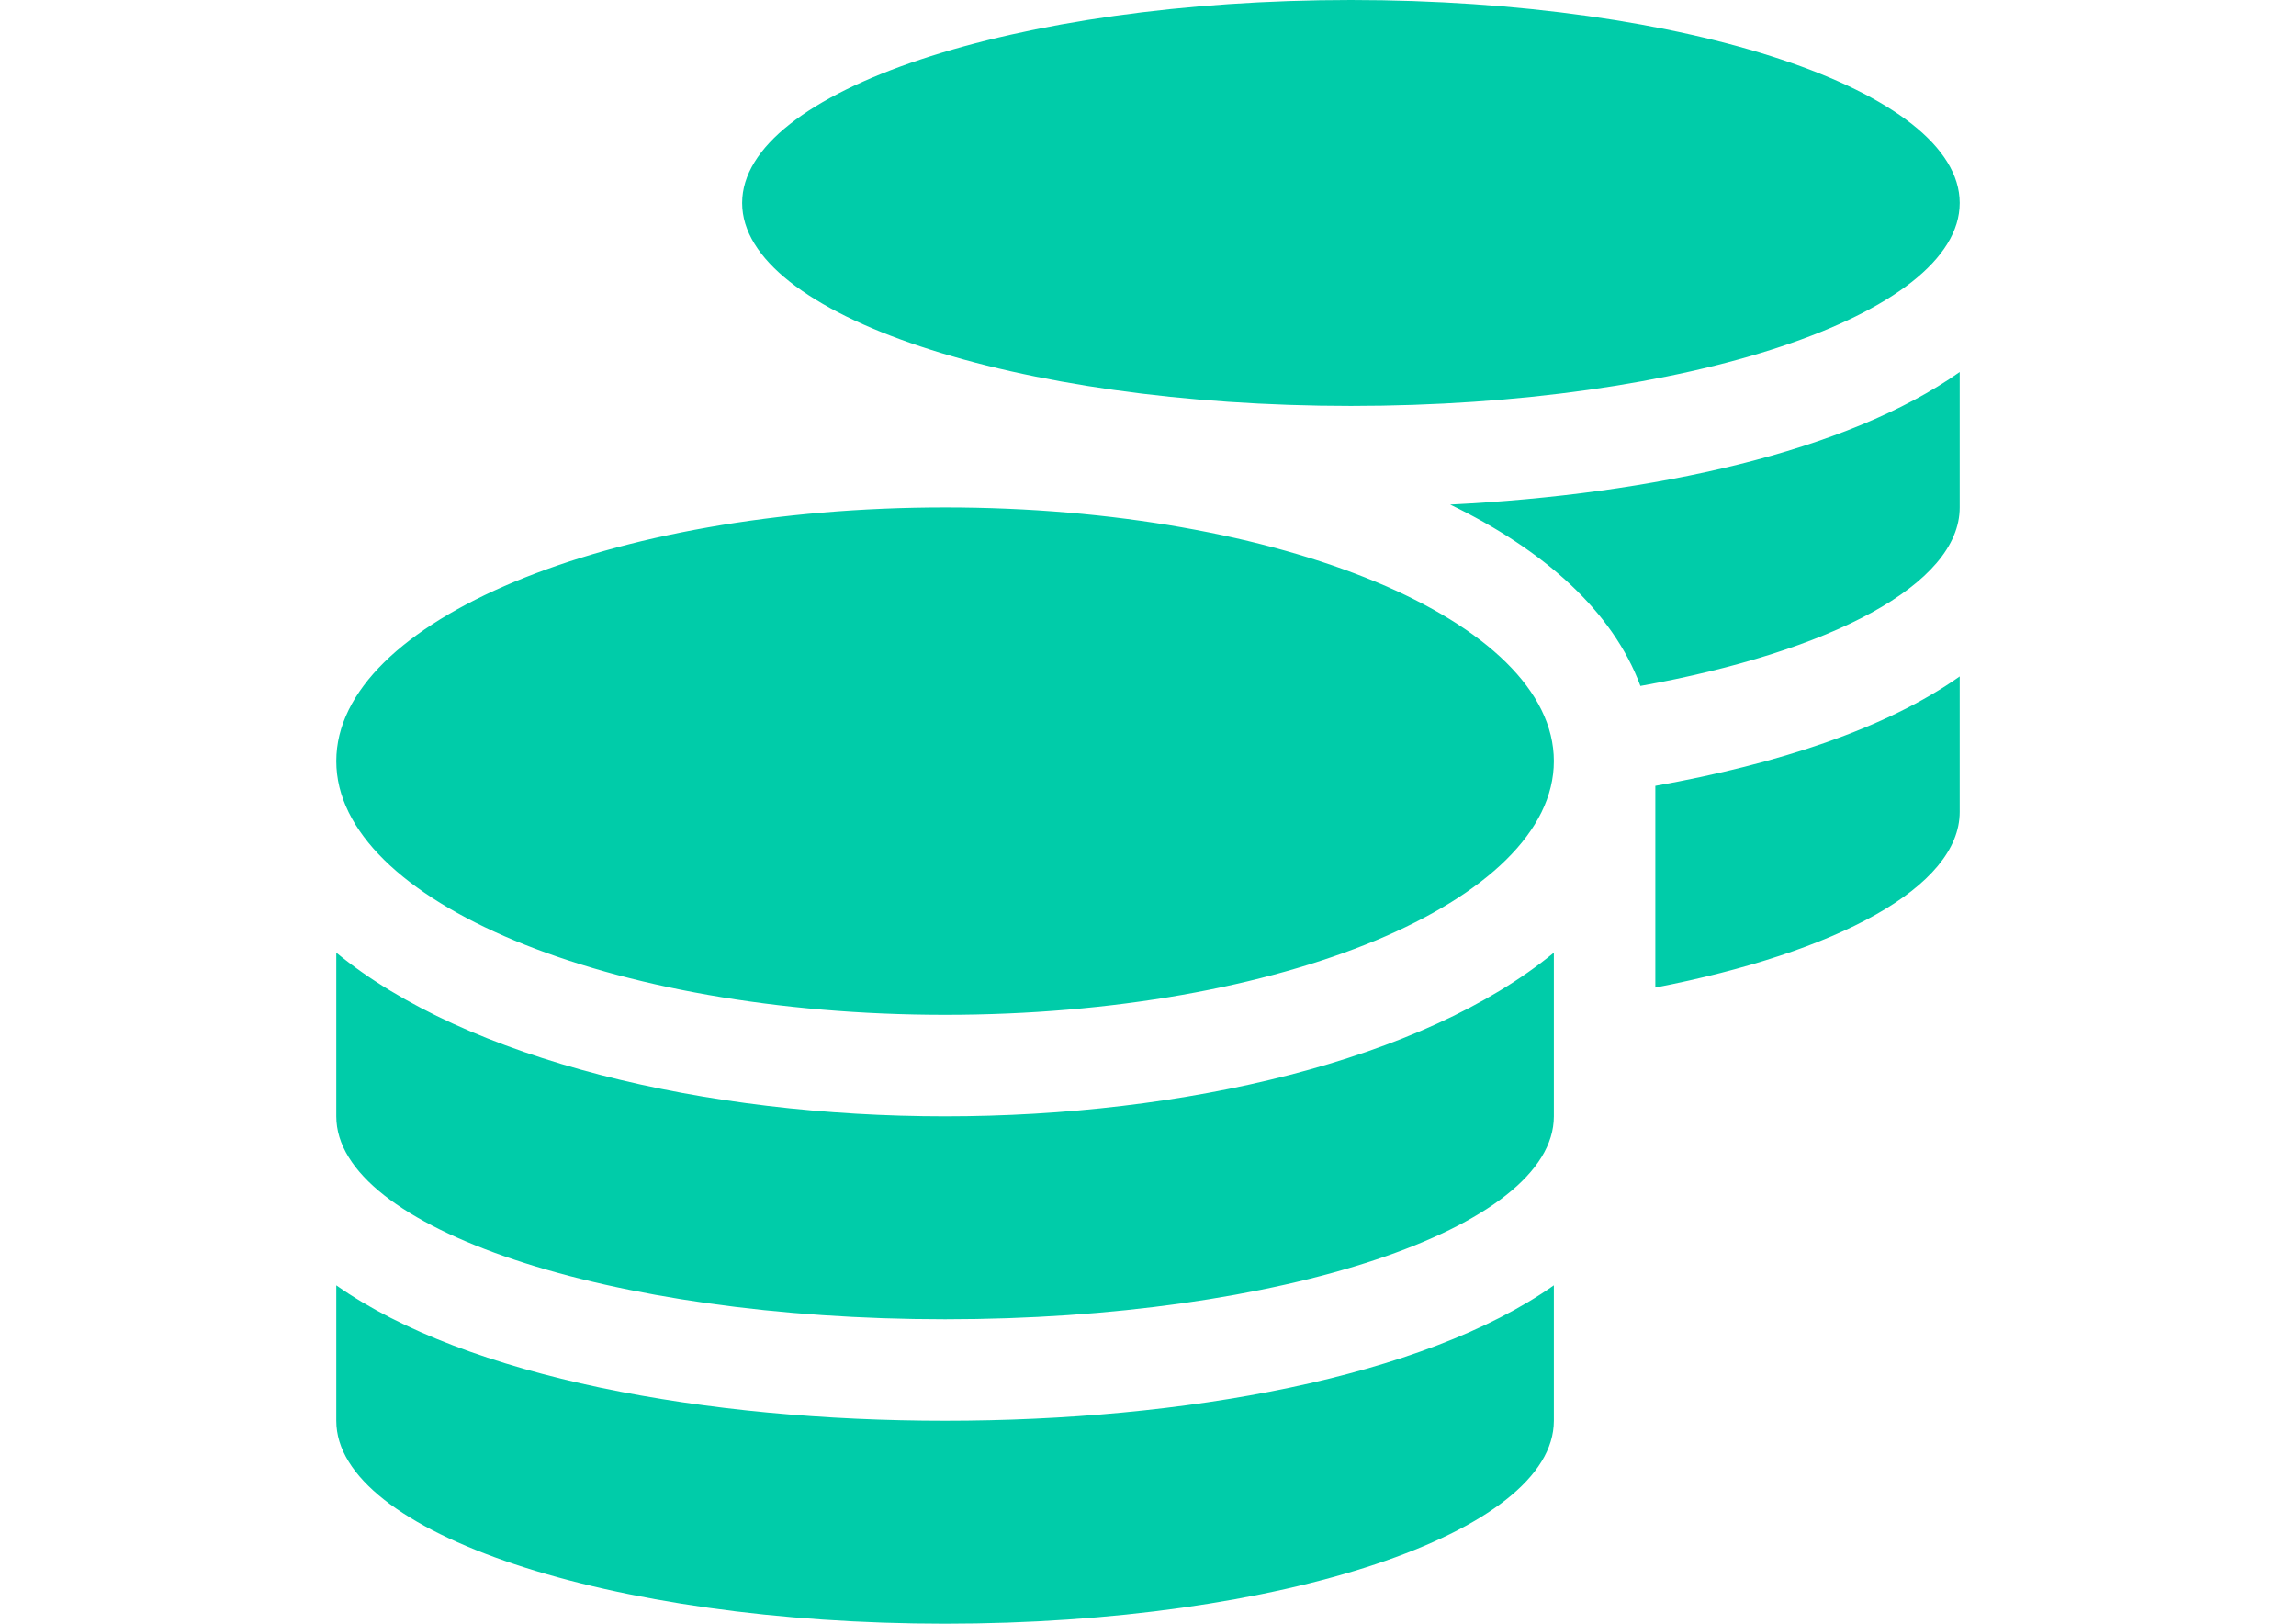 <?xml version="1.0" encoding="utf-8"?>
<!-- Generator: Adobe Illustrator 16.0.0, SVG Export Plug-In . SVG Version: 6.00 Build 0)  -->
<!DOCTYPE svg PUBLIC "-//W3C//DTD SVG 1.1//EN" "http://www.w3.org/Graphics/SVG/1.1/DTD/svg11.dtd">
<svg version="1.1" id="Capa_1" focusable="false" xmlns="http://www.w3.org/2000/svg" xmlns:xlink="http://www.w3.org/1999/xlink"
	 x="0px" y="0px" width="841.889px" height="595.281px" viewBox="0 0 841.889 595.281" enable-background="new 0 0 841.889 595.281"
	 xml:space="preserve">
<path fill="#00CCA9" d="M123.305,471.224v49.646c0,41.041,99.988,74.41,223.229,74.41c123.242,0,223.23-33.369,223.23-74.41v-49.646
	c-48.018,33.834-135.799,49.646-223.23,49.646S171.323,505.058,123.305,471.224z M495.355,148.82
	c123.241,0,223.229-33.369,223.229-74.41C718.584,33.368,618.596,0,495.355,0s-223.23,33.368-223.23,74.41
	C272.124,115.452,372.114,148.82,495.355,148.82z M123.305,349.261v59.994c0,41.041,99.988,74.41,223.229,74.41
	c123.242,0,223.23-33.369,223.23-74.41v-59.994c-48.018,39.531-135.915,59.994-223.23,59.994S171.323,388.792,123.305,349.261z
	 M606.97,362.052c66.62-12.906,111.614-36.857,111.614-64.412v-49.646c-26.973,19.068-66.62,32.089-111.614,40.112V362.052z
	 M346.534,186.025c-123.241,0-223.229,41.624-223.229,93.013c0,51.39,99.988,93.013,223.229,93.013
	c123.242,0,223.23-41.623,223.23-93.013C569.765,227.648,469.777,186.025,346.534,186.025z M601.505,251.482
	c69.76-12.557,117.079-37.205,117.079-65.458V136.38c-41.273,29.183-112.196,44.878-186.839,48.599
	C566.044,201.604,591.274,223.928,601.505,251.482z"/>
</svg>

